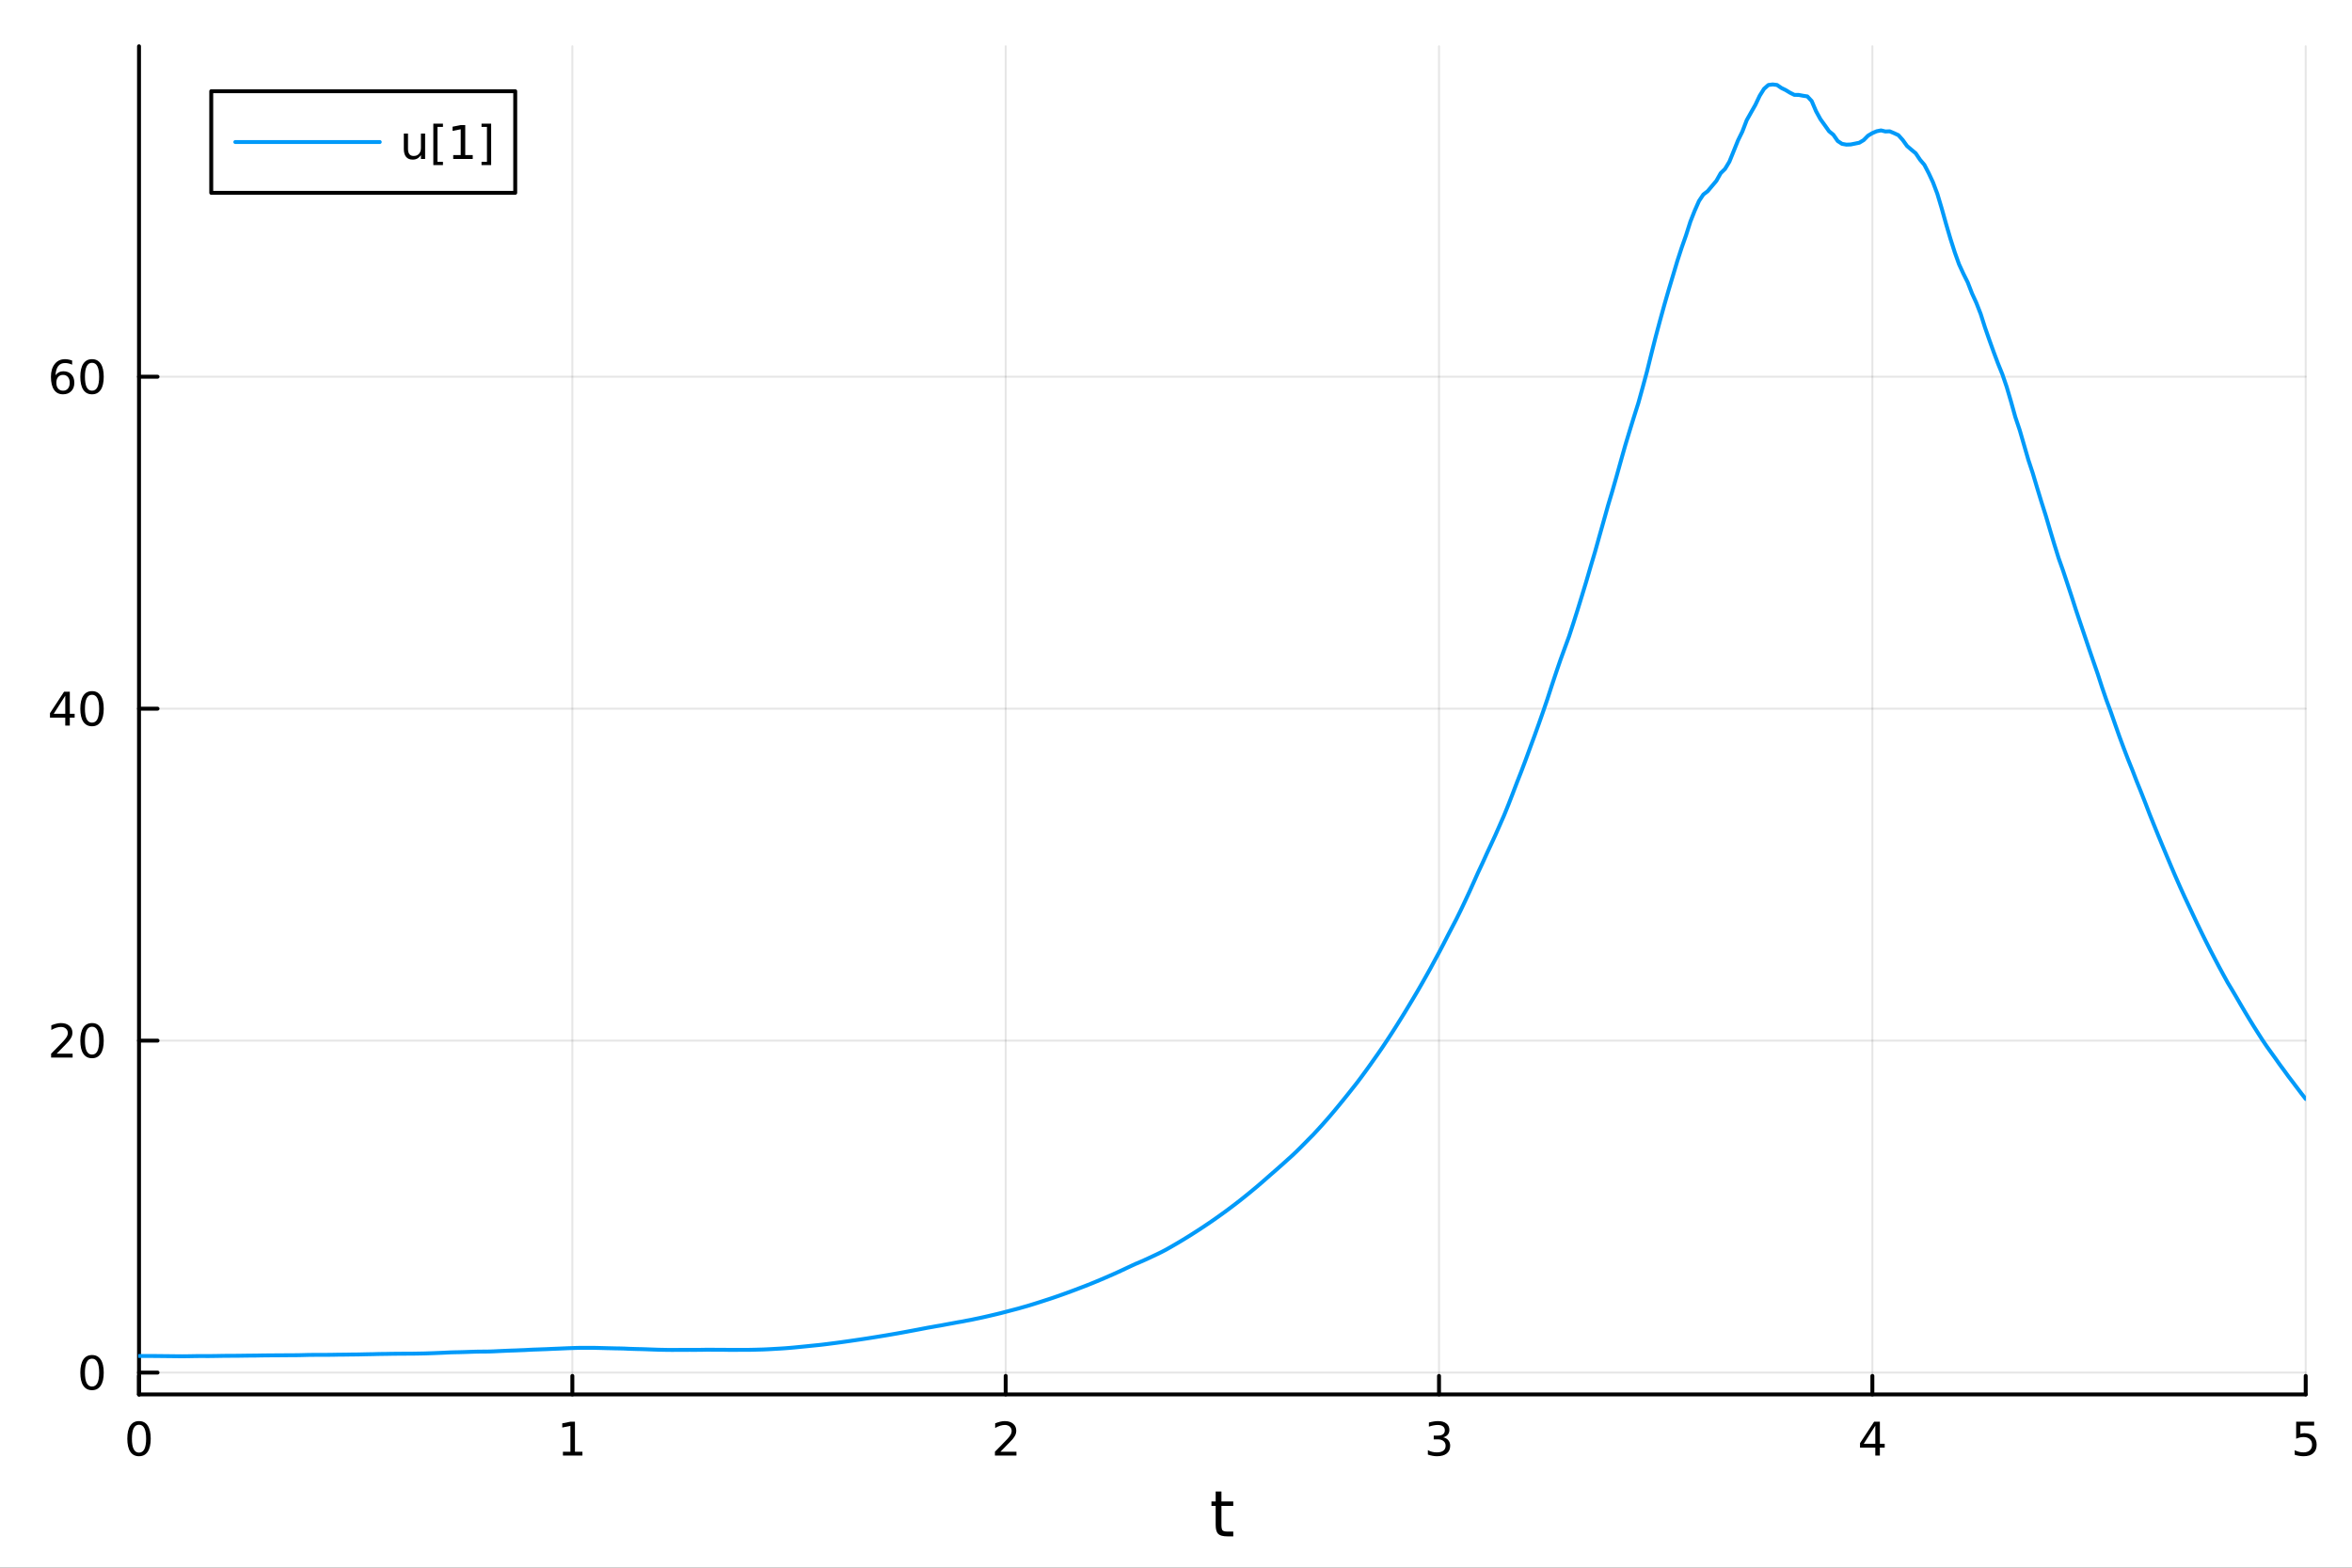<?xml version="1.0" encoding="utf-8"?>
<svg xmlns="http://www.w3.org/2000/svg" xmlns:xlink="http://www.w3.org/1999/xlink" width="600" height="400" viewBox="0 0 2400 1600">
<rect x="0" y="0" width="2400" height="1600" fill="#333333" stroke="none"/>
<defs>
  <clipPath id="clip470">
    <rect x="0" y="0" width="2400" height="1600"/>
  </clipPath>
</defs>
<path clip-path="url(#clip470)" d="M0 1600 L2400 1600 L2400 0 L0 0  Z" fill="#ffffff" fill-rule="evenodd" fill-opacity="1"/>
<defs>
  <clipPath id="clip471">
    <rect x="480" y="0" width="1681" height="1600"/>
  </clipPath>
</defs>
<path clip-path="url(#clip470)" d="M141.853 1423.18 L2352.76 1423.18 L2352.76 47.244 L141.853 47.244  Z" fill="#ffffff" fill-rule="evenodd" fill-opacity="1"/>
<defs>
  <clipPath id="clip472">
    <rect x="141" y="47" width="2212" height="1377"/>
  </clipPath>
</defs>
<polyline clip-path="url(#clip472)" style="stroke:#000000; stroke-linecap:round; stroke-linejoin:round; stroke-width:2; stroke-opacity:0.1; fill:none" points="141.853,1423.18 141.853,47.244 "/>
<polyline clip-path="url(#clip472)" style="stroke:#000000; stroke-linecap:round; stroke-linejoin:round; stroke-width:2; stroke-opacity:0.1; fill:none" points="584.034,1423.18 584.034,47.244 "/>
<polyline clip-path="url(#clip472)" style="stroke:#000000; stroke-linecap:round; stroke-linejoin:round; stroke-width:2; stroke-opacity:0.1; fill:none" points="1026.21,1423.18 1026.21,47.244 "/>
<polyline clip-path="url(#clip472)" style="stroke:#000000; stroke-linecap:round; stroke-linejoin:round; stroke-width:2; stroke-opacity:0.1; fill:none" points="1468.39,1423.18 1468.39,47.244 "/>
<polyline clip-path="url(#clip472)" style="stroke:#000000; stroke-linecap:round; stroke-linejoin:round; stroke-width:2; stroke-opacity:0.1; fill:none" points="1910.58,1423.18 1910.58,47.244 "/>
<polyline clip-path="url(#clip472)" style="stroke:#000000; stroke-linecap:round; stroke-linejoin:round; stroke-width:2; stroke-opacity:0.1; fill:none" points="2352.76,1423.18 2352.76,47.244 "/>
<polyline clip-path="url(#clip472)" style="stroke:#000000; stroke-linecap:round; stroke-linejoin:round; stroke-width:2; stroke-opacity:0.1; fill:none" points="141.853,1400.88 2352.76,1400.88 "/>
<polyline clip-path="url(#clip472)" style="stroke:#000000; stroke-linecap:round; stroke-linejoin:round; stroke-width:2; stroke-opacity:0.1; fill:none" points="141.853,1062.08 2352.76,1062.08 "/>
<polyline clip-path="url(#clip472)" style="stroke:#000000; stroke-linecap:round; stroke-linejoin:round; stroke-width:2; stroke-opacity:0.1; fill:none" points="141.853,723.284 2352.76,723.284 "/>
<polyline clip-path="url(#clip472)" style="stroke:#000000; stroke-linecap:round; stroke-linejoin:round; stroke-width:2; stroke-opacity:0.1; fill:none" points="141.853,384.487 2352.76,384.487 "/>
<polyline clip-path="url(#clip470)" style="stroke:#000000; stroke-linecap:round; stroke-linejoin:round; stroke-width:4; stroke-opacity:1; fill:none" points="141.853,1423.18 2352.76,1423.18 "/>
<polyline clip-path="url(#clip470)" style="stroke:#000000; stroke-linecap:round; stroke-linejoin:round; stroke-width:4; stroke-opacity:1; fill:none" points="141.853,1423.18 141.853,1404.28 "/>
<polyline clip-path="url(#clip470)" style="stroke:#000000; stroke-linecap:round; stroke-linejoin:round; stroke-width:4; stroke-opacity:1; fill:none" points="584.034,1423.18 584.034,1404.28 "/>
<polyline clip-path="url(#clip470)" style="stroke:#000000; stroke-linecap:round; stroke-linejoin:round; stroke-width:4; stroke-opacity:1; fill:none" points="1026.21,1423.18 1026.21,1404.28 "/>
<polyline clip-path="url(#clip470)" style="stroke:#000000; stroke-linecap:round; stroke-linejoin:round; stroke-width:4; stroke-opacity:1; fill:none" points="1468.39,1423.18 1468.39,1404.28 "/>
<polyline clip-path="url(#clip470)" style="stroke:#000000; stroke-linecap:round; stroke-linejoin:round; stroke-width:4; stroke-opacity:1; fill:none" points="1910.58,1423.18 1910.58,1404.28 "/>
<polyline clip-path="url(#clip470)" style="stroke:#000000; stroke-linecap:round; stroke-linejoin:round; stroke-width:4; stroke-opacity:1; fill:none" points="2352.76,1423.18 2352.76,1404.28 "/>
<path clip-path="url(#clip470)" d="M141.853 1454.1 Q138.242 1454.1 136.413 1457.66 Q134.608 1461.2 134.608 1468.33 Q134.608 1475.44 136.413 1479.01 Q138.242 1482.55 141.853 1482.55 Q145.487 1482.55 147.293 1479.01 Q149.121 1475.44 149.121 1468.33 Q149.121 1461.2 147.293 1457.66 Q145.487 1454.1 141.853 1454.1 M141.853 1450.39 Q147.663 1450.39 150.719 1455 Q153.797 1459.58 153.797 1468.33 Q153.797 1477.06 150.719 1481.67 Q147.663 1486.25 141.853 1486.25 Q136.043 1486.25 132.964 1481.67 Q129.909 1477.06 129.909 1468.33 Q129.909 1459.58 132.964 1455 Q136.043 1450.39 141.853 1450.39 Z" fill="#000000" fill-rule="nonzero" fill-opacity="1" /><path clip-path="url(#clip470)" d="M574.416 1481.64 L582.054 1481.64 L582.054 1455.28 L573.744 1456.95 L573.744 1452.69 L582.008 1451.02 L586.684 1451.02 L586.684 1481.64 L594.323 1481.64 L594.323 1485.58 L574.416 1485.58 L574.416 1481.64 Z" fill="#000000" fill-rule="nonzero" fill-opacity="1" /><path clip-path="url(#clip470)" d="M1020.87 1481.64 L1037.19 1481.64 L1037.19 1485.58 L1015.24 1485.58 L1015.24 1481.64 Q1017.9 1478.89 1022.49 1474.26 Q1027.09 1469.61 1028.27 1468.27 Q1030.52 1465.74 1031.4 1464.01 Q1032.3 1462.25 1032.3 1460.56 Q1032.3 1457.8 1030.36 1456.07 Q1028.44 1454.33 1025.33 1454.33 Q1023.14 1454.33 1020.68 1455.09 Q1018.25 1455.86 1015.47 1457.41 L1015.47 1452.69 Q1018.3 1451.55 1020.75 1450.97 Q1023.2 1450.39 1025.24 1450.39 Q1030.61 1450.39 1033.81 1453.08 Q1037 1455.77 1037 1460.26 Q1037 1462.39 1036.19 1464.31 Q1035.4 1466.2 1033.3 1468.8 Q1032.72 1469.47 1029.62 1472.69 Q1026.52 1475.88 1020.87 1481.64 Z" fill="#000000" fill-rule="nonzero" fill-opacity="1" /><path clip-path="url(#clip470)" d="M1472.64 1466.95 Q1476 1467.66 1477.87 1469.93 Q1479.77 1472.2 1479.77 1475.53 Q1479.77 1480.65 1476.25 1483.45 Q1472.73 1486.25 1466.25 1486.25 Q1464.08 1486.25 1461.76 1485.81 Q1459.47 1485.39 1457.02 1484.54 L1457.02 1480.02 Q1458.96 1481.16 1461.28 1481.74 Q1463.59 1482.32 1466.11 1482.32 Q1470.51 1482.32 1472.8 1480.58 Q1475.12 1478.84 1475.12 1475.53 Q1475.12 1472.48 1472.97 1470.77 Q1470.84 1469.03 1467.02 1469.03 L1462.99 1469.03 L1462.99 1465.19 L1467.2 1465.19 Q1470.65 1465.19 1472.48 1463.82 Q1474.31 1462.43 1474.31 1459.84 Q1474.31 1457.18 1472.41 1455.77 Q1470.54 1454.33 1467.02 1454.33 Q1465.1 1454.33 1462.9 1454.75 Q1460.7 1455.16 1458.06 1456.04 L1458.06 1451.88 Q1460.72 1451.14 1463.04 1450.77 Q1465.37 1450.39 1467.43 1450.39 Q1472.76 1450.39 1475.86 1452.83 Q1478.96 1455.23 1478.96 1459.35 Q1478.96 1462.22 1477.32 1464.21 Q1475.67 1466.18 1472.64 1466.95 Z" fill="#000000" fill-rule="nonzero" fill-opacity="1" /><path clip-path="url(#clip470)" d="M1913.58 1455.09 L1901.78 1473.54 L1913.58 1473.54 L1913.58 1455.09 M1912.36 1451.02 L1918.24 1451.02 L1918.24 1473.54 L1923.17 1473.54 L1923.17 1477.43 L1918.24 1477.43 L1918.24 1485.58 L1913.58 1485.58 L1913.58 1477.43 L1897.98 1477.43 L1897.98 1472.92 L1912.36 1451.02 Z" fill="#000000" fill-rule="nonzero" fill-opacity="1" /><path clip-path="url(#clip470)" d="M2343.03 1451.02 L2361.39 1451.02 L2361.39 1454.96 L2347.32 1454.96 L2347.32 1463.43 Q2348.33 1463.08 2349.35 1462.92 Q2350.37 1462.73 2351.39 1462.73 Q2357.18 1462.73 2360.56 1465.9 Q2363.94 1469.08 2363.94 1474.49 Q2363.94 1480.07 2360.46 1483.17 Q2356.99 1486.25 2350.67 1486.25 Q2348.5 1486.25 2346.23 1485.88 Q2343.98 1485.51 2341.58 1484.77 L2341.58 1480.07 Q2343.66 1481.2 2345.88 1481.76 Q2348.1 1482.32 2350.58 1482.32 Q2354.58 1482.32 2356.92 1480.21 Q2359.26 1478.1 2359.26 1474.49 Q2359.26 1470.88 2356.92 1468.77 Q2354.58 1466.67 2350.58 1466.67 Q2348.71 1466.67 2346.83 1467.08 Q2344.98 1467.5 2343.03 1468.38 L2343.03 1451.02 Z" fill="#000000" fill-rule="nonzero" fill-opacity="1" /><path clip-path="url(#clip470)" d="M1246.37 1522.27 L1246.37 1532.4 L1258.43 1532.4 L1258.43 1536.95 L1246.37 1536.95 L1246.37 1556.3 Q1246.37 1560.66 1247.54 1561.9 Q1248.75 1563.14 1252.41 1563.14 L1258.43 1563.14 L1258.43 1568.04 L1252.41 1568.04 Q1245.63 1568.04 1243.06 1565.53 Q1240.48 1562.98 1240.48 1556.3 L1240.48 1536.95 L1236.18 1536.95 L1236.18 1532.4 L1240.48 1532.4 L1240.48 1522.27 L1246.37 1522.27 Z" fill="#000000" fill-rule="nonzero" fill-opacity="1" /><polyline clip-path="url(#clip470)" style="stroke:#000000; stroke-linecap:round; stroke-linejoin:round; stroke-width:4; stroke-opacity:1; fill:none" points="141.853,1423.18 141.853,47.244 "/>
<polyline clip-path="url(#clip470)" style="stroke:#000000; stroke-linecap:round; stroke-linejoin:round; stroke-width:4; stroke-opacity:1; fill:none" points="141.853,1400.88 160.751,1400.88 "/>
<polyline clip-path="url(#clip470)" style="stroke:#000000; stroke-linecap:round; stroke-linejoin:round; stroke-width:4; stroke-opacity:1; fill:none" points="141.853,1062.08 160.751,1062.08 "/>
<polyline clip-path="url(#clip470)" style="stroke:#000000; stroke-linecap:round; stroke-linejoin:round; stroke-width:4; stroke-opacity:1; fill:none" points="141.853,723.284 160.751,723.284 "/>
<polyline clip-path="url(#clip470)" style="stroke:#000000; stroke-linecap:round; stroke-linejoin:round; stroke-width:4; stroke-opacity:1; fill:none" points="141.853,384.487 160.751,384.487 "/>
<path clip-path="url(#clip470)" d="M93.909 1386.68 Q90.297 1386.68 88.469 1390.24 Q86.663 1393.78 86.663 1400.91 Q86.663 1408.02 88.469 1411.58 Q90.297 1415.12 93.909 1415.12 Q97.543 1415.12 99.348 1411.58 Q101.177 1408.02 101.177 1400.91 Q101.177 1393.78 99.348 1390.24 Q97.543 1386.68 93.909 1386.68 M93.909 1382.97 Q99.719 1382.97 102.774 1387.58 Q105.853 1392.16 105.853 1400.91 Q105.853 1409.64 102.774 1414.24 Q99.719 1418.83 93.909 1418.83 Q88.098 1418.83 85.02 1414.24 Q81.964 1409.64 81.964 1400.91 Q81.964 1392.16 85.02 1387.58 Q88.098 1382.97 93.909 1382.97 Z" fill="#000000" fill-rule="nonzero" fill-opacity="1" /><path clip-path="url(#clip470)" d="M57.775 1075.42 L74.094 1075.42 L74.094 1079.36 L52.15 1079.36 L52.15 1075.42 Q54.812 1072.67 59.395 1068.04 Q64.001 1063.39 65.182 1062.05 Q67.427 1059.52 68.307 1057.79 Q69.21 1056.03 69.21 1054.34 Q69.21 1051.58 67.265 1049.85 Q65.344 1048.11 62.242 1048.11 Q60.043 1048.11 57.589 1048.87 Q55.159 1049.64 52.381 1051.19 L52.381 1046.47 Q55.205 1045.33 57.659 1044.75 Q60.112 1044.17 62.15 1044.17 Q67.52 1044.17 70.714 1046.86 Q73.909 1049.55 73.909 1054.04 Q73.909 1056.17 73.099 1058.09 Q72.311 1059.99 70.205 1062.58 Q69.626 1063.25 66.525 1066.47 Q63.423 1069.66 57.775 1075.42 Z" fill="#000000" fill-rule="nonzero" fill-opacity="1" /><path clip-path="url(#clip470)" d="M93.909 1047.88 Q90.297 1047.88 88.469 1051.44 Q86.663 1054.99 86.663 1062.11 Q86.663 1069.22 88.469 1072.79 Q90.297 1076.33 93.909 1076.33 Q97.543 1076.33 99.348 1072.79 Q101.177 1069.22 101.177 1062.11 Q101.177 1054.99 99.348 1051.44 Q97.543 1047.88 93.909 1047.88 M93.909 1044.17 Q99.719 1044.17 102.774 1048.78 Q105.853 1053.36 105.853 1062.11 Q105.853 1070.84 102.774 1075.45 Q99.719 1080.03 93.909 1080.03 Q88.098 1080.03 85.02 1075.45 Q81.964 1070.84 81.964 1062.11 Q81.964 1053.36 85.02 1048.78 Q88.098 1044.17 93.909 1044.17 Z" fill="#000000" fill-rule="nonzero" fill-opacity="1" /><path clip-path="url(#clip470)" d="M66.594 710.078 L54.788 728.527 L66.594 728.527 L66.594 710.078 M65.367 706.004 L71.247 706.004 L71.247 728.527 L76.177 728.527 L76.177 732.415 L71.247 732.415 L71.247 740.564 L66.594 740.564 L66.594 732.415 L50.992 732.415 L50.992 727.902 L65.367 706.004 Z" fill="#000000" fill-rule="nonzero" fill-opacity="1" /><path clip-path="url(#clip470)" d="M93.909 709.082 Q90.297 709.082 88.469 712.647 Q86.663 716.189 86.663 723.318 Q86.663 730.425 88.469 733.99 Q90.297 737.531 93.909 737.531 Q97.543 737.531 99.348 733.99 Q101.177 730.425 101.177 723.318 Q101.177 716.189 99.348 712.647 Q97.543 709.082 93.909 709.082 M93.909 705.379 Q99.719 705.379 102.774 709.985 Q105.853 714.568 105.853 723.318 Q105.853 732.045 102.774 736.652 Q99.719 741.235 93.909 741.235 Q88.098 741.235 85.02 736.652 Q81.964 732.045 81.964 723.318 Q81.964 714.568 85.02 709.985 Q88.098 705.379 93.909 705.379 Z" fill="#000000" fill-rule="nonzero" fill-opacity="1" /><path clip-path="url(#clip470)" d="M64.325 382.624 Q61.177 382.624 59.325 384.776 Q57.497 386.929 57.497 390.679 Q57.497 394.406 59.325 396.582 Q61.177 398.735 64.325 398.735 Q67.474 398.735 69.302 396.582 Q71.154 394.406 71.154 390.679 Q71.154 386.929 69.302 384.776 Q67.474 382.624 64.325 382.624 M73.608 367.971 L73.608 372.23 Q71.849 371.397 70.043 370.957 Q68.261 370.517 66.501 370.517 Q61.872 370.517 59.418 373.642 Q56.987 376.767 56.64 383.087 Q58.006 381.073 60.066 380.008 Q62.126 378.92 64.603 378.92 Q69.811 378.92 72.821 382.091 Q75.853 385.239 75.853 390.679 Q75.853 396.003 72.705 399.221 Q69.557 402.438 64.325 402.438 Q58.33 402.438 55.159 397.855 Q51.987 393.249 51.987 384.522 Q51.987 376.327 55.876 371.466 Q59.765 366.582 66.316 366.582 Q68.075 366.582 69.858 366.929 Q71.663 367.277 73.608 367.971 Z" fill="#000000" fill-rule="nonzero" fill-opacity="1" /><path clip-path="url(#clip470)" d="M93.909 370.286 Q90.297 370.286 88.469 373.851 Q86.663 377.392 86.663 384.522 Q86.663 391.628 88.469 395.193 Q90.297 398.735 93.909 398.735 Q97.543 398.735 99.348 395.193 Q101.177 391.628 101.177 384.522 Q101.177 377.392 99.348 373.851 Q97.543 370.286 93.909 370.286 M93.909 366.582 Q99.719 366.582 102.774 371.189 Q105.853 375.772 105.853 384.522 Q105.853 393.249 102.774 397.855 Q99.719 402.438 93.909 402.438 Q88.098 402.438 85.02 397.855 Q81.964 393.249 81.964 384.522 Q81.964 375.772 85.02 371.189 Q88.098 366.582 93.909 366.582 Z" fill="#000000" fill-rule="nonzero" fill-opacity="1" /><polyline clip-path="url(#clip472)" style="stroke:#009af9; stroke-linecap:round; stroke-linejoin:round; stroke-width:4; stroke-opacity:1; fill:none" points="141.853,1383.94 146.275,1383.94 150.697,1383.92 155.118,1383.94 159.54,1383.98 163.962,1384.02 168.384,1384.07 172.806,1384.11 177.227,1384.16 181.649,1384.21 186.071,1384.24 190.493,1384.2 194.915,1384.13 199.336,1384.05 203.758,1384 208.18,1384.01 212.602,1384.03 217.024,1383.98 221.445,1383.92 225.867,1383.84 230.289,1383.78 234.711,1383.76 239.133,1383.74 243.554,1383.71 247.976,1383.64 252.398,1383.58 256.82,1383.54 261.242,1383.51 265.664,1383.42 270.085,1383.36 274.507,1383.32 278.929,1383.28 283.351,1383.27 287.773,1383.23 292.194,1383.2 296.616,1383.16 301.038,1383.15 305.46,1383.1 309.882,1382.99 314.303,1382.87 318.725,1382.82 323.147,1382.78 327.569,1382.77 331.991,1382.79 336.412,1382.74 340.834,1382.69 345.256,1382.6 349.678,1382.57 354.1,1382.52 358.521,1382.44 362.943,1382.41 367.365,1382.34 371.787,1382.23 376.209,1382.14 380.63,1382.07 385.052,1381.94 389.474,1381.86 393.896,1381.82 398.318,1381.73 402.739,1381.67 407.161,1381.63 411.583,1381.6 416.005,1381.58 420.427,1381.57 424.849,1381.5 429.27,1381.42 433.692,1381.34 438.114,1381.18 442.536,1381.03 446.958,1380.84 451.379,1380.67 455.801,1380.45 460.223,1380.24 464.645,1380.13 469.067,1380.05 473.488,1379.92 477.91,1379.78 482.332,1379.62 486.754,1379.5 491.176,1379.44 495.597,1379.43 500.019,1379.34 504.441,1379.17 508.863,1378.95 513.285,1378.75 517.706,1378.56 522.128,1378.38 526.55,1378.25 530.972,1378.05 535.394,1377.89 539.815,1377.64 544.237,1377.42 548.659,1377.28 553.081,1377.11 557.503,1376.96 561.925,1376.75 566.346,1376.56 570.768,1376.38 575.19,1376.19 579.612,1375.99 584.034,1375.84 588.455,1375.7 592.877,1375.61 597.299,1375.6 601.721,1375.61 606.143,1375.63 610.564,1375.73 614.986,1375.84 619.408,1375.96 623.83,1376.06 628.252,1376.17 632.673,1376.24 637.095,1376.35 641.517,1376.58 645.939,1376.72 650.361,1376.85 654.782,1376.94 659.204,1377.08 663.626,1377.25 668.048,1377.41 672.47,1377.56 676.891,1377.64 681.313,1377.73 685.735,1377.75 690.157,1377.74 694.579,1377.69 699,1377.7 703.422,1377.68 707.844,1377.69 712.266,1377.68 716.688,1377.63 721.11,1377.54 725.531,1377.55 729.953,1377.59 734.375,1377.61 738.797,1377.61 743.219,1377.69 747.64,1377.71 752.062,1377.69 756.484,1377.65 760.906,1377.68 765.328,1377.64 769.749,1377.54 774.171,1377.42 778.593,1377.3 783.015,1377.1 787.437,1376.87 791.858,1376.61 796.28,1376.36 800.702,1376.07 805.124,1375.73 809.546,1375.34 813.967,1374.91 818.389,1374.47 822.811,1374.03 827.233,1373.58 831.655,1373.13 836.076,1372.69 840.498,1372.18 844.92,1371.63 849.342,1371.06 853.764,1370.49 858.186,1369.89 862.607,1369.27 867.029,1368.64 871.451,1368 875.873,1367.35 880.295,1366.69 884.716,1366.02 889.138,1365.32 893.56,1364.61 897.982,1363.89 902.404,1363.17 906.825,1362.42 911.247,1361.66 915.669,1360.89 920.091,1360.1 924.513,1359.28 928.934,1358.45 933.356,1357.63 937.778,1356.79 942.2,1355.94 946.622,1355.09 951.043,1354.33 955.465,1353.52 959.887,1352.78 964.309,1351.95 968.731,1351.12 973.152,1350.31 977.574,1349.48 981.996,1348.74 986.418,1347.86 990.84,1347.04 995.261,1346.1 999.683,1345.19 1004.11,1344.21 1008.53,1343.2 1012.95,1342.17 1017.37,1341.12 1021.79,1340.04 1026.21,1338.89 1030.64,1337.71 1035.06,1336.56 1039.48,1335.39 1043.9,1334.12 1048.32,1332.88 1052.74,1331.53 1057.17,1330.15 1061.59,1328.74 1066.01,1327.31 1070.43,1325.88 1074.85,1324.41 1079.28,1322.88 1083.7,1321.32 1088.12,1319.73 1092.54,1318.11 1096.96,1316.46 1101.38,1314.77 1105.81,1313.08 1110.23,1311.34 1114.65,1309.58 1119.07,1307.76 1123.49,1305.9 1127.92,1304.01 1132.34,1302.08 1136.76,1300.14 1141.18,1298.14 1145.6,1296.09 1150.02,1294.01 1154.45,1291.93 1158.87,1289.9 1163.29,1288.05 1167.71,1286.09 1172.13,1284.08 1176.56,1281.99 1180.98,1279.91 1185.4,1277.74 1189.82,1275.44 1194.24,1272.94 1198.66,1270.38 1203.09,1267.78 1207.51,1265.12 1211.93,1262.41 1216.35,1259.64 1220.77,1256.82 1225.2,1253.95 1229.62,1251.01 1234.04,1248.05 1238.46,1245 1242.88,1241.89 1247.3,1238.72 1251.73,1235.5 1256.15,1232.19 1260.57,1228.85 1264.99,1225.42 1269.41,1221.91 1273.84,1218.33 1278.26,1214.69 1282.68,1211.01 1287.1,1207.22 1291.52,1203.35 1295.94,1199.45 1300.37,1195.61 1304.79,1191.73 1309.21,1187.81 1313.63,1183.82 1318.05,1179.85 1322.48,1175.68 1326.9,1171.32 1331.32,1166.85 1335.74,1162.36 1340.16,1157.9 1344.58,1153.12 1349.01,1148.27 1353.43,1143.28 1357.85,1138.17 1362.27,1132.92 1366.69,1127.58 1371.11,1122.15 1375.54,1116.65 1379.96,1111.07 1384.38,1105.49 1388.8,1099.62 1393.22,1093.61 1397.65,1087.47 1402.07,1081.21 1406.49,1074.95 1410.91,1068.51 1415.33,1061.87 1419.75,1055.09 1424.18,1048.17 1428.6,1041.12 1433.02,1034 1437.44,1026.7 1441.86,1019.35 1446.29,1011.89 1450.71,1004.22 1455.13,996.394 1459.55,988.478 1463.97,980.291 1468.39,972.11 1472.82,963.717 1477.24,955.028 1481.66,946.579 1486.08,938.109 1490.5,929.144 1494.93,919.816 1499.35,910.315 1503.77,900.52 1508.19,890.604 1512.61,881.208 1517.03,871.433 1521.46,861.909 1525.88,852.365 1530.3,842.338 1534.72,832.29 1539.14,821.418 1543.57,809.979 1547.99,798.396 1552.41,787.19 1556.83,775.464 1561.25,763.371 1565.67,751.431 1570.1,739.121 1574.52,726.539 1578.94,713.596 1583.36,699.988 1587.78,686.689 1592.21,673.735 1596.63,661.606 1601.05,649.569 1605.47,636.032 1609.89,622.102 1614.31,607.757 1618.74,593.188 1623.16,578.018 1627.58,563.19 1632,547.359 1636.42,531.689 1640.85,515.878 1645.27,501.146 1649.69,485.67 1654.11,469.801 1658.53,454.178 1662.95,439.604 1667.38,425.222 1671.8,411.279 1676.22,395.305 1680.64,378.997 1685.06,361.137 1689.49,343.614 1693.91,327.123 1698.33,311.078 1702.75,295.775 1707.17,281.071 1711.59,266.285 1716.02,252.714 1720.44,240.141 1724.86,226.236 1729.28,215.079 1733.7,205.083 1738.12,198.511 1742.55,195.106 1746.97,189.811 1751.39,184.6 1755.81,176.75 1760.23,172.417 1764.66,165.075 1769.08,154.2 1773.5,143.256 1777.92,134.264 1782.34,122.716 1786.76,114.856 1791.19,107.058 1795.61,97.737 1800.03,90.681 1804.45,86.747 1808.87,86.186 1813.3,86.718 1817.72,89.764 1822.14,91.936 1826.56,94.628 1830.98,96.821 1835.4,96.875 1839.83,97.72 1844.25,98.397 1848.67,103.144 1853.09,113.462 1857.51,121.527 1861.94,127.695 1866.36,133.91 1870.78,137.574 1875.2,143.903 1879.62,146.817 1884.04,147.611 1888.47,147.451 1892.89,146.569 1897.31,145.644 1901.73,142.967 1906.15,138.487 1910.58,135.835 1915,133.957 1919.42,133.083 1923.84,134.182 1928.26,134.024 1932.68,135.873 1937.11,137.927 1941.53,142.833 1945.95,148.984 1950.37,152.757 1954.79,156.441 1959.22,163.02 1963.64,168.215 1968.06,176.71 1972.48,186.195 1976.9,197.887 1981.32,212.655 1985.75,228.44 1990.17,243.439 1994.59,257.314 1999.01,269.685 2003.43,279.265 2007.86,288.15 2012.28,299.508 2016.7,309.14 2021.12,320.47 2025.54,334.347 2029.96,347.008 2034.39,359.328 2038.81,371.114 2043.23,381.971 2047.65,394.891 2052.07,409.932 2056.49,425.77 2060.92,438.915 2065.34,454.136 2069.76,469.388 2074.18,482.737 2078.6,497.533 2083.03,512.08 2087.45,525.985 2091.87,540.986 2096.29,555.703 2100.71,569.823 2105.13,582.267 2109.56,595.622 2113.98,609 2118.4,622.799 2122.82,635.934 2127.24,648.98 2131.67,662.145 2136.09,675.024 2140.51,687.793 2144.93,701.416 2149.35,714.371 2153.77,726.305 2158.2,739.004 2162.62,751.548 2167.04,763.439 2171.46,774.975 2175.88,785.923 2180.31,797.454 2184.73,808.342 2189.15,819.573 2193.57,831.133 2197.99,842.091 2202.41,852.983 2206.84,863.67 2211.26,874.237 2215.68,884.737 2220.1,895.046 2224.52,905.096 2228.95,914.845 2233.37,924.241 2237.79,933.67 2242.21,943.001 2246.63,952.09 2251.05,961.046 2255.48,969.797 2259.9,978.285 2264.32,986.676 2268.74,994.819 2273.16,1002.87 2277.59,1010.2 2282.01,1017.7 2286.43,1025.32 2290.85,1032.82 2295.27,1040.18 2299.69,1047.38 2304.12,1054.39 2308.54,1061.31 2312.96,1067.87 2317.38,1074.05 2321.8,1080.16 2326.23,1086.45 2330.65,1092.41 2335.07,1098.52 2339.49,1104.28 2343.91,1110.15 2348.33,1115.96 2352.76,1121.61 "/>
<path clip-path="url(#clip470)" d="M215.55 196.789 L525.737 196.789 L525.737 93.109 L215.55 93.109  Z" fill="#ffffff" fill-rule="evenodd" fill-opacity="1"/>
<polyline clip-path="url(#clip470)" style="stroke:#000000; stroke-linecap:round; stroke-linejoin:round; stroke-width:4; stroke-opacity:1; fill:none" points="215.55,196.789 525.737,196.789 525.737,93.109 215.55,93.109 215.55,196.789 "/>
<polyline clip-path="url(#clip470)" style="stroke:#009af9; stroke-linecap:round; stroke-linejoin:round; stroke-width:4; stroke-opacity:1; fill:none" points="240.115,144.949 387.509,144.949 "/>
<path clip-path="url(#clip470)" d="M412.074 151.997 L412.074 136.303 L416.334 136.303 L416.334 151.835 Q416.334 155.516 417.769 157.368 Q419.204 159.196 422.074 159.196 Q425.523 159.196 427.514 156.997 Q429.528 154.798 429.528 151.002 L429.528 136.303 L433.787 136.303 L433.787 162.229 L429.528 162.229 L429.528 158.247 Q427.977 160.608 425.917 161.766 Q423.88 162.9 421.172 162.9 Q416.704 162.9 414.389 160.122 Q412.074 157.344 412.074 151.997 M422.792 135.678 L422.792 135.678 Z" fill="#000000" fill-rule="nonzero" fill-opacity="1" /><path clip-path="url(#clip470)" d="M442.167 126.21 L451.982 126.21 L451.982 129.52 L446.426 129.52 L446.426 165.168 L451.982 165.168 L451.982 168.479 L442.167 168.479 L442.167 126.21 Z" fill="#000000" fill-rule="nonzero" fill-opacity="1" /><path clip-path="url(#clip470)" d="M462.468 158.293 L470.107 158.293 L470.107 131.928 L461.796 133.595 L461.796 129.335 L470.06 127.669 L474.736 127.669 L474.736 158.293 L482.375 158.293 L482.375 162.229 L462.468 162.229 L462.468 158.293 Z" fill="#000000" fill-rule="nonzero" fill-opacity="1" /><path clip-path="url(#clip470)" d="M501.171 126.21 L501.171 168.479 L491.356 168.479 L491.356 165.168 L496.889 165.168 L496.889 129.52 L491.356 129.52 L491.356 126.21 L501.171 126.21 Z" fill="#000000" fill-rule="nonzero" fill-opacity="1" /></svg>

